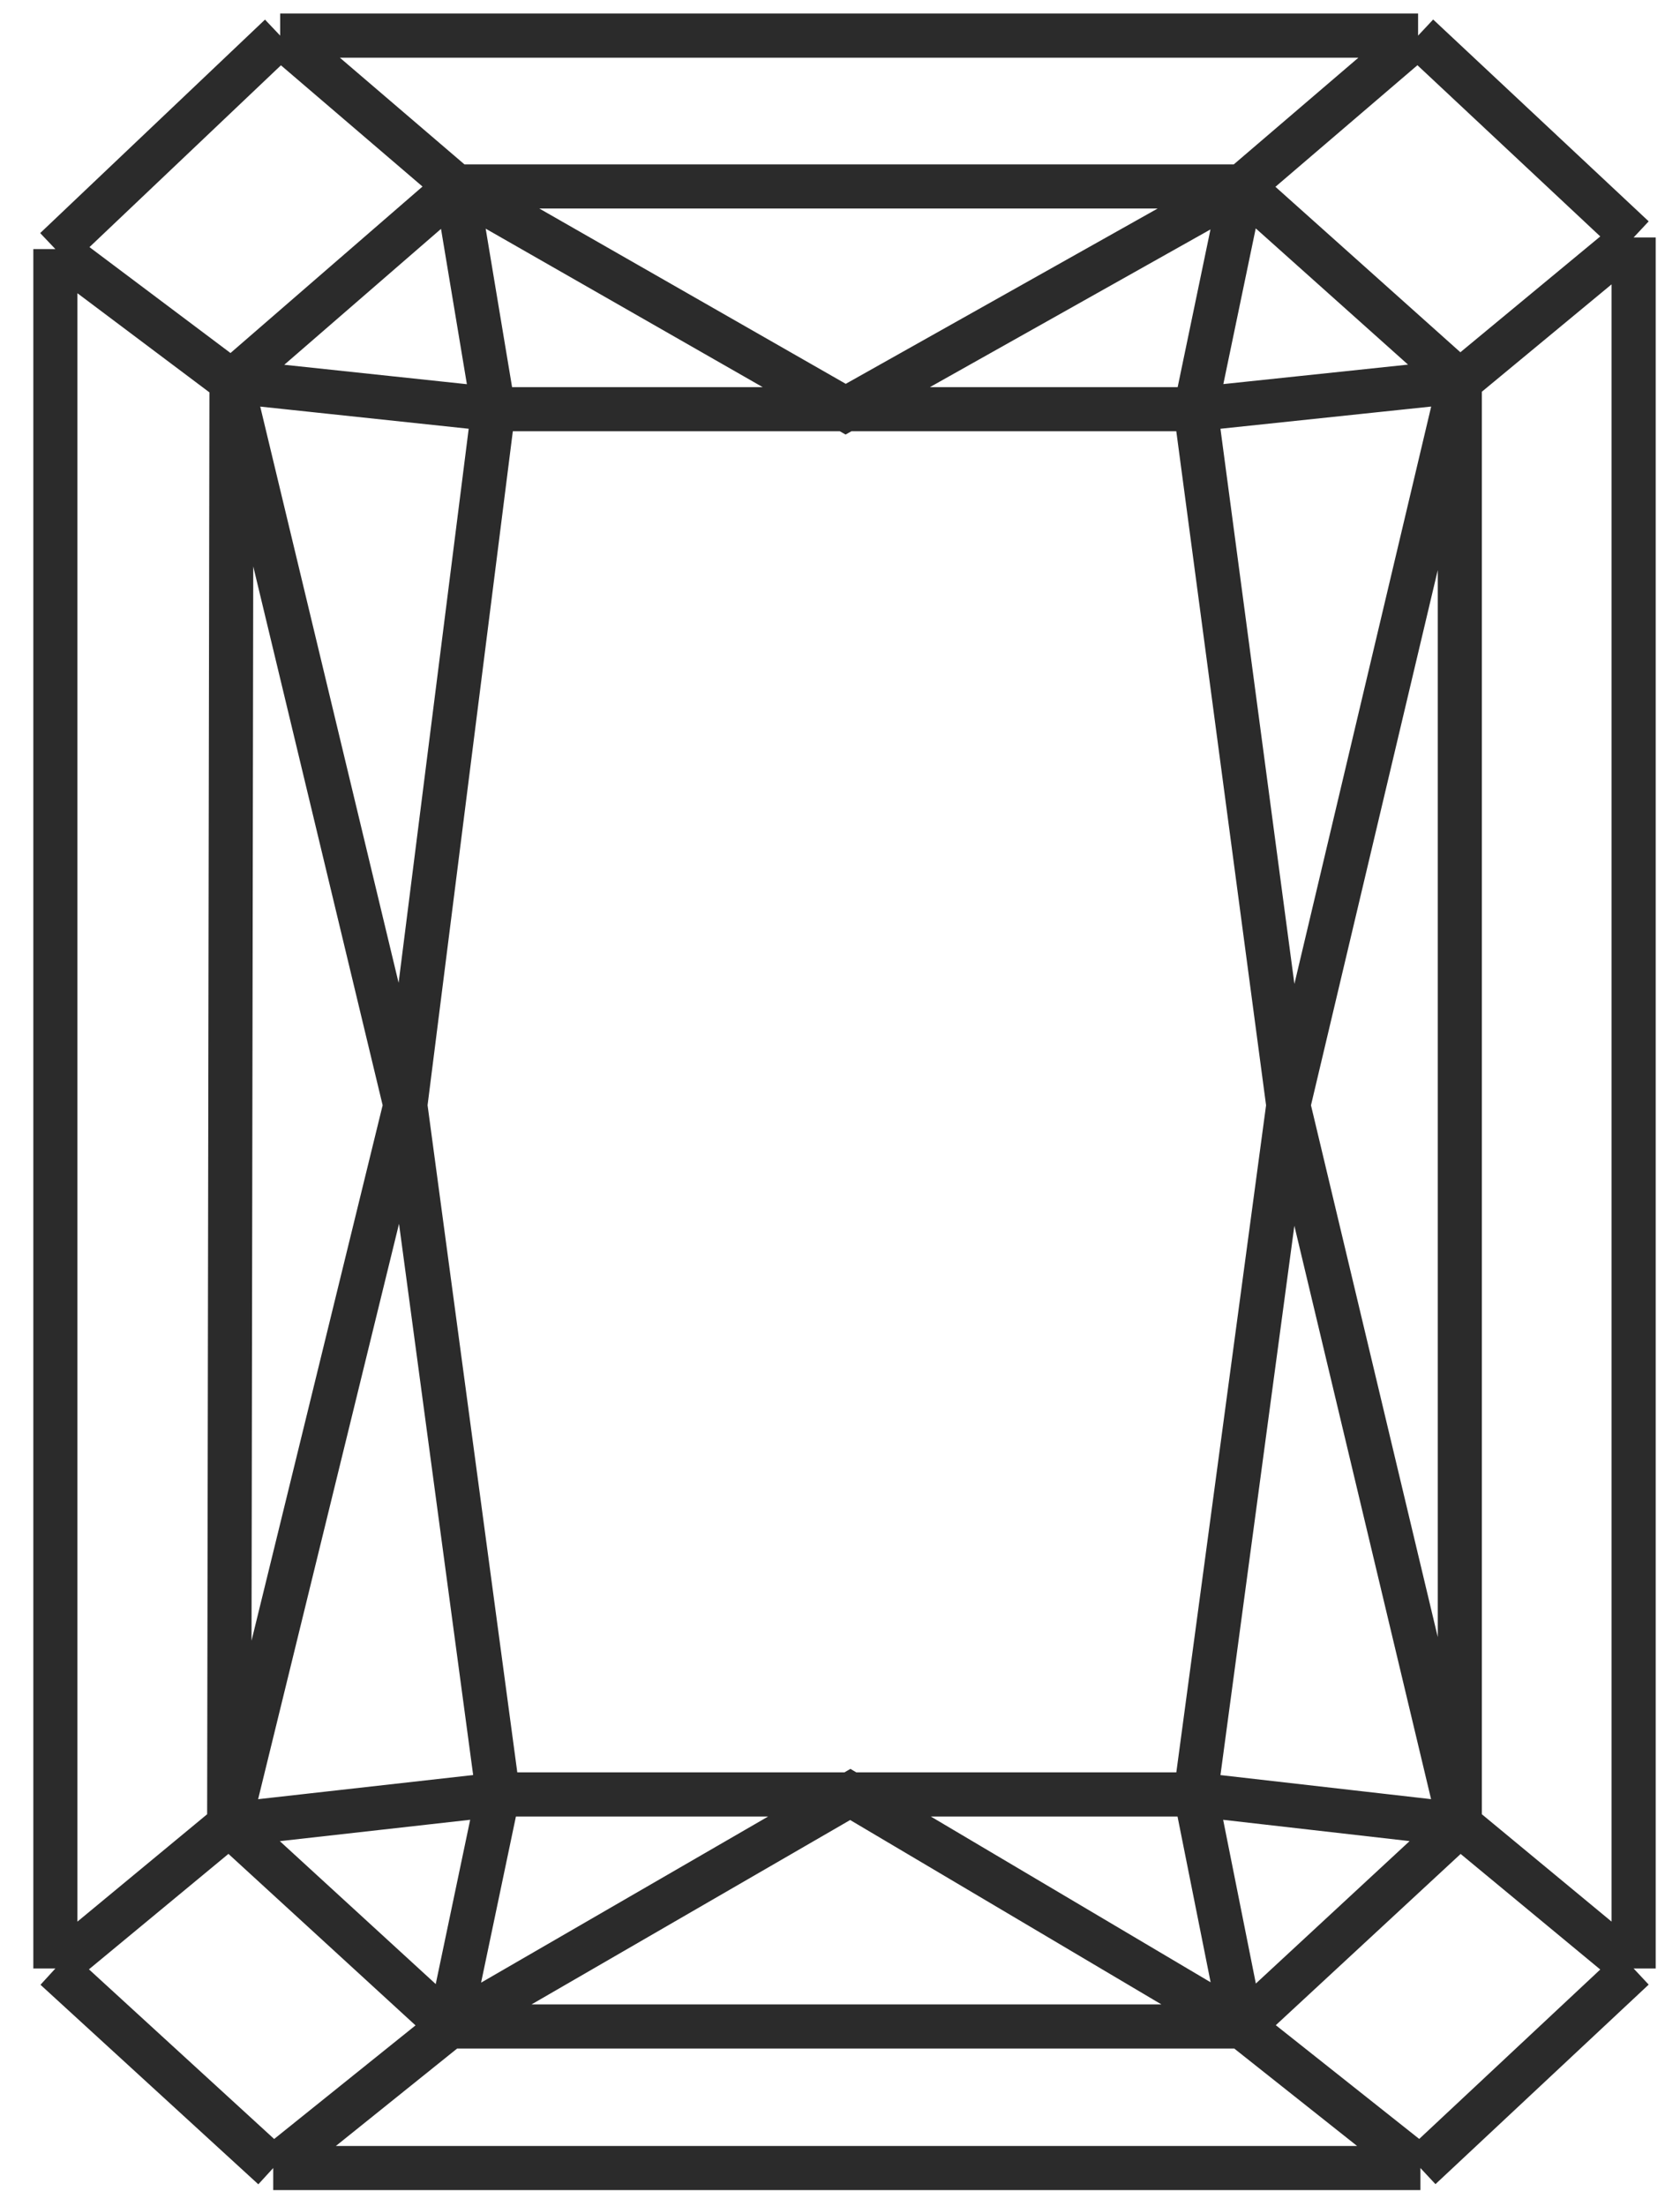 <svg width="48" height="63" viewBox="0 0 48 63" fill="none" xmlns="http://www.w3.org/2000/svg">
<path d="M1.582 56.213V7.113M1.582 56.213L7.806 61.911M1.582 56.213L6.548 52.105M1.582 7.113L8.005 1.017M1.582 7.113L6.614 10.89M8.005 1.017H40.517M8.005 1.017L13.037 5.324M40.517 1.017L46.675 6.781M40.517 1.017L35.484 5.324M46.675 6.781V56.213M46.675 6.781L41.709 10.89M46.675 56.213L40.583 61.911M46.675 56.213L41.709 52.105M40.583 61.911H7.806M40.583 61.911L35.484 57.869M7.806 61.911L12.839 57.869M13.037 5.324H35.484M13.037 5.324L24.162 11.685L35.484 5.324M13.037 5.324L14.097 11.685M13.037 5.324L6.614 10.89M35.484 5.324L41.709 10.89M35.484 5.324L34.16 11.685M41.709 10.89L34.16 11.685M41.709 10.89L36.809 31.563M41.709 10.89V52.105M34.16 11.685L36.809 31.563M34.16 11.685H14.097M41.709 52.105L35.484 57.869M41.709 52.105L34.16 51.243M41.709 52.105L36.809 31.563M35.484 57.869L24.294 51.243L12.839 57.869M35.484 57.869H12.839M35.484 57.869L34.16 51.243M12.839 57.869L6.548 52.105M12.839 57.869L14.229 51.243M6.548 52.105L14.229 51.243M6.548 52.105L6.614 10.89M6.548 52.105L11.581 31.563M14.229 51.243L11.581 31.563M14.229 51.243H34.16M34.16 51.243L36.809 31.563M14.097 11.685L6.614 10.89M14.097 11.685L11.581 31.563M6.614 10.89L11.581 31.563" stroke="#2B2B2B" stroke-width="1.26"/>
</svg>
